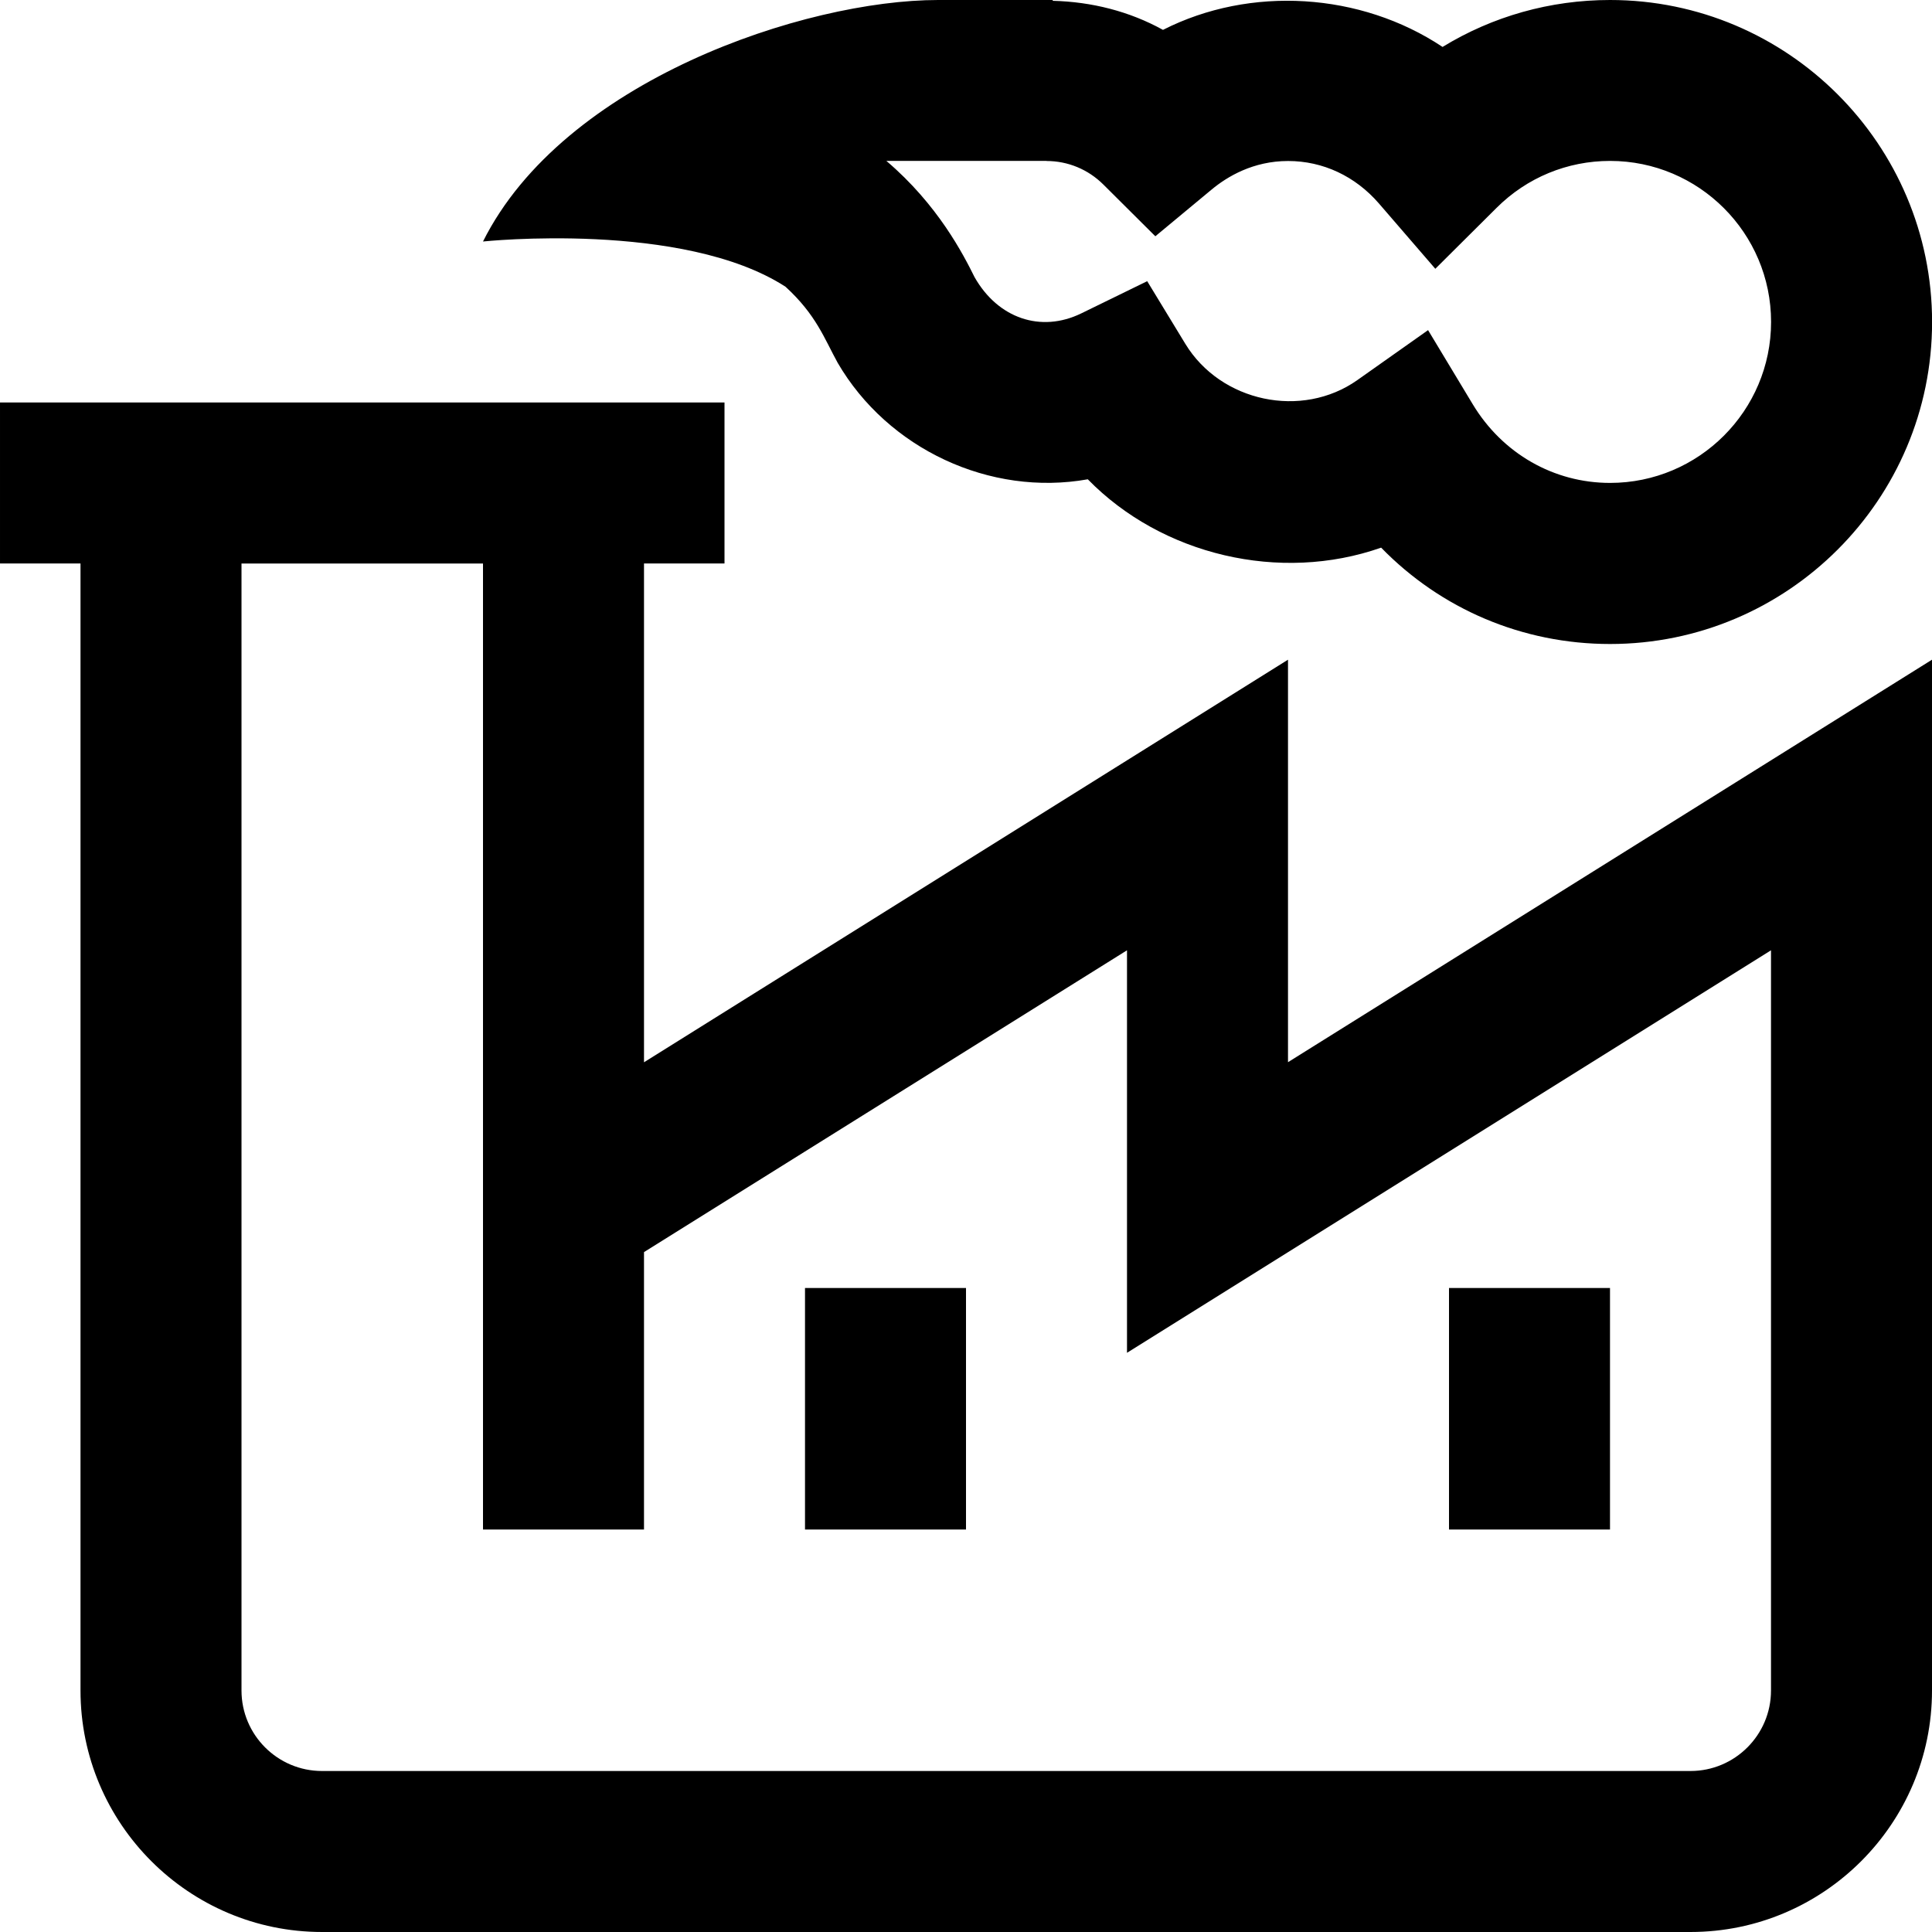 <svg id="Layer_1" viewBox="0 0 24 24" xmlns="http://www.w3.org/2000/svg" data-name="Layer 1"><path d="m16 8.195-8 5.001v-6.196h1v-2h-9v2h1v14c0 1.654 1.346 3 3 3h17c1.654 0 3-1.346 3-3v-12.805l-8 5zm6 3.61v9.195c0 .552-.449 1-1 1h-17c-.551 0-1-.448-1-1v-14h3v12h2v-3.446l6-3.749v5zm-12.242-8.243c.382.35.481.642.648.945.623 1.07 1.893 1.664 3.107 1.447.92.942 2.389 1.29 3.644.849.742.762 1.754 1.197 2.844 1.197 2.206 0 4-1.794 4-4s-1.794-4-4-4c-.745 0-1.46.203-2.081.583-1.017-.677-2.387-.764-3.473-.212-.416-.23-.885-.349-1.37-.361v-.01s-1.423 0-1.423 0c-1.654 0-4.654 1-5.654 3 0 0 2.484-.262 3.758.562zm3.242-1.562c.266 0 .517.104.707.293l.645.642.7-.581c.194-.161.516-.354.949-.354s.834.188 1.128.527l.701.812.761-.757c.377-.376.878-.583 1.41-.583 1.103 0 2 .897 2 2s-.897 2-2 2c-.7 0-1.337-.365-1.706-.977l-.555-.921-.879.621c-.689.486-1.696.272-2.136-.45l-.474-.779-.819.4c-.503.245-1.035.061-1.325-.449-.139-.28-.454-.899-1.096-1.445h1.989zm7 17h-2v-3h2zm-8 0h-2v-3h2z"/></svg>